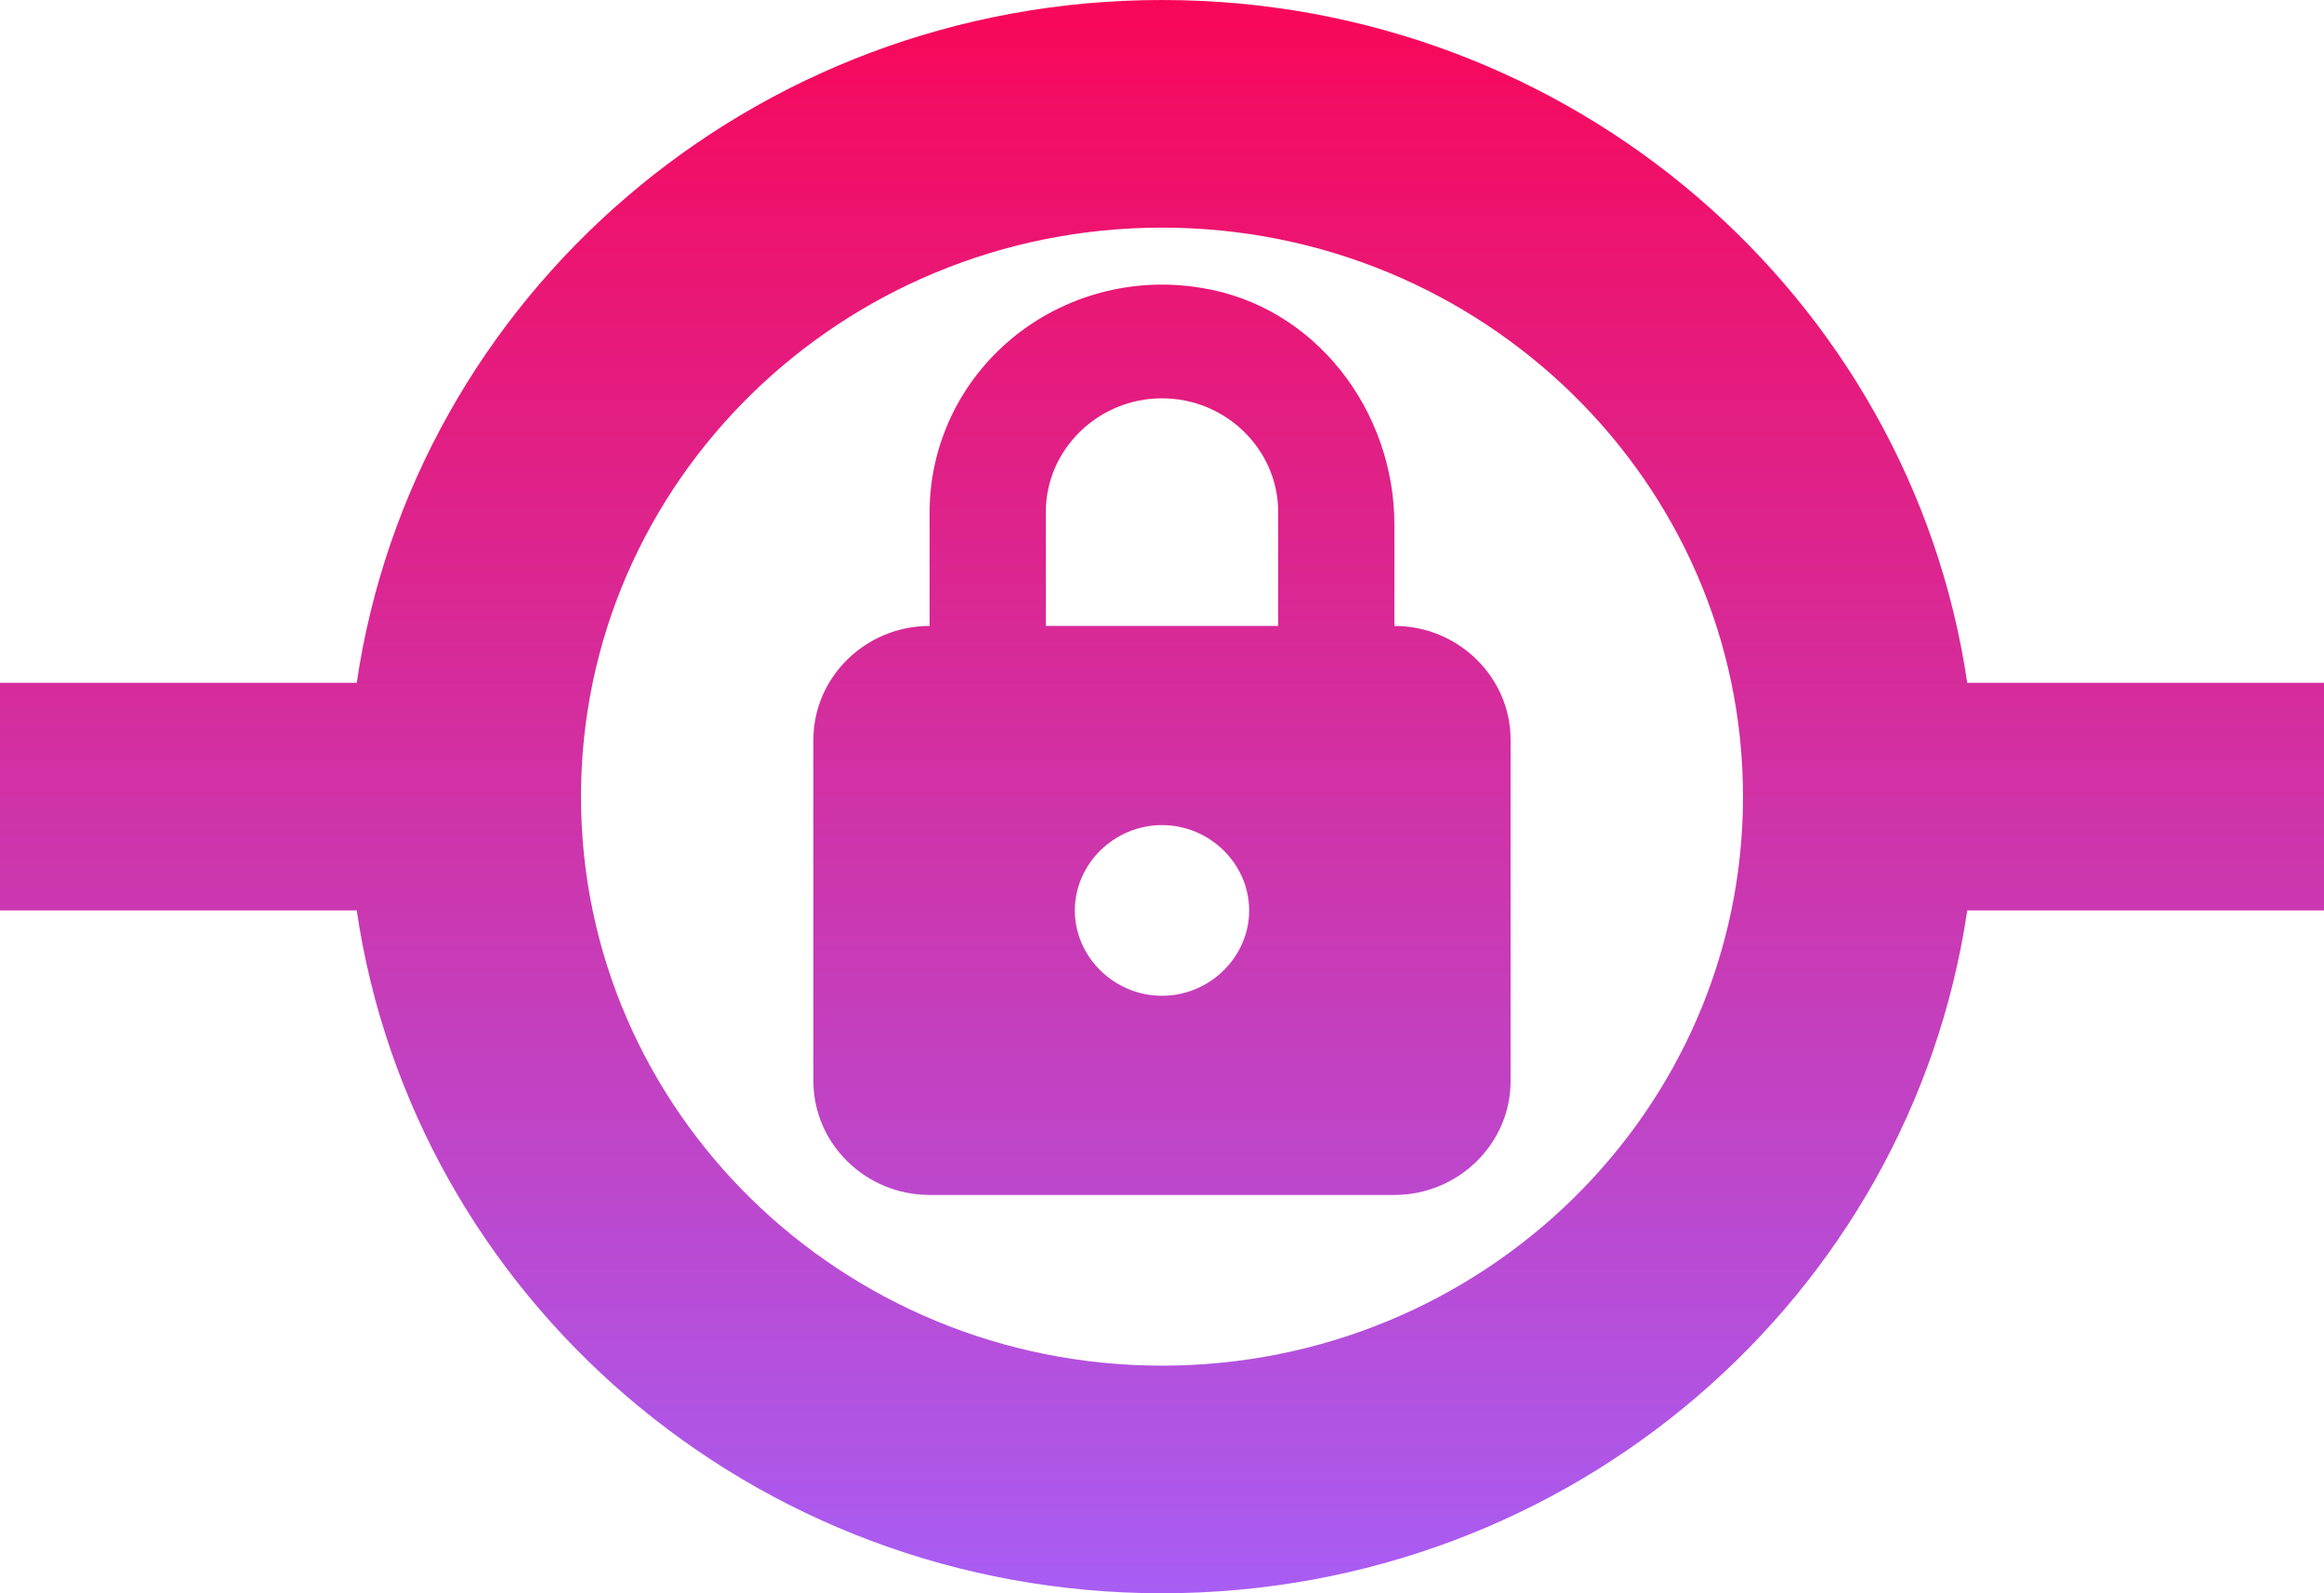 <svg width="105" height="72" viewBox="0 0 105 72" fill="none" xmlns="http://www.w3.org/2000/svg">
<path d="M52.5 10.286C66.99 10.286 78.75 21.806 78.75 36C78.75 50.194 66.99 61.714 52.5 61.714C38.01 61.714 26.25 50.194 26.25 36C26.25 21.806 38.01 10.286 52.5 10.286ZM16.117 41.143C18.69 58.577 33.968 72 52.5 72C71.032 72 86.31 58.577 88.882 41.143H105V30.857H88.882C86.31 13.423 71.032 0 52.5 0C33.968 0 18.69 13.423 16.117 30.857H0V41.143H16.117ZM63 28.286V23.709C63 18.566 59.43 13.834 54.285 13.011C52.778 12.757 51.232 12.828 49.755 13.219C48.279 13.611 46.908 14.314 45.738 15.279C44.568 16.244 43.627 17.448 42.981 18.806C42.336 20.164 42.001 21.645 42 23.143V28.286C39.112 28.286 36.75 30.6 36.75 33.429V48.857C36.75 51.686 39.112 54 42 54H63C65.888 54 68.25 51.686 68.25 48.857V33.429C68.25 30.6 65.888 28.286 63 28.286ZM52.5 45C50.347 45 48.562 43.251 48.562 41.143C48.562 39.034 50.347 37.286 52.5 37.286C54.653 37.286 56.438 39.034 56.438 41.143C56.438 43.251 54.653 45 52.5 45ZM57.75 28.286H47.25V23.143C47.25 20.314 49.612 18 52.5 18C55.388 18 57.75 20.314 57.75 23.143V28.286Z" fill="url(#paint0_linear_231_14)"/>
<defs>
<linearGradient id="paint0_linear_231_14" x1="52.5" y1="0" x2="52.5" y2="72" gradientUnits="userSpaceOnUse">
<stop stop-color="#F80759"/>
<stop offset="1" stop-color="#A85DF4"/>
</linearGradient>
</defs>
</svg>
